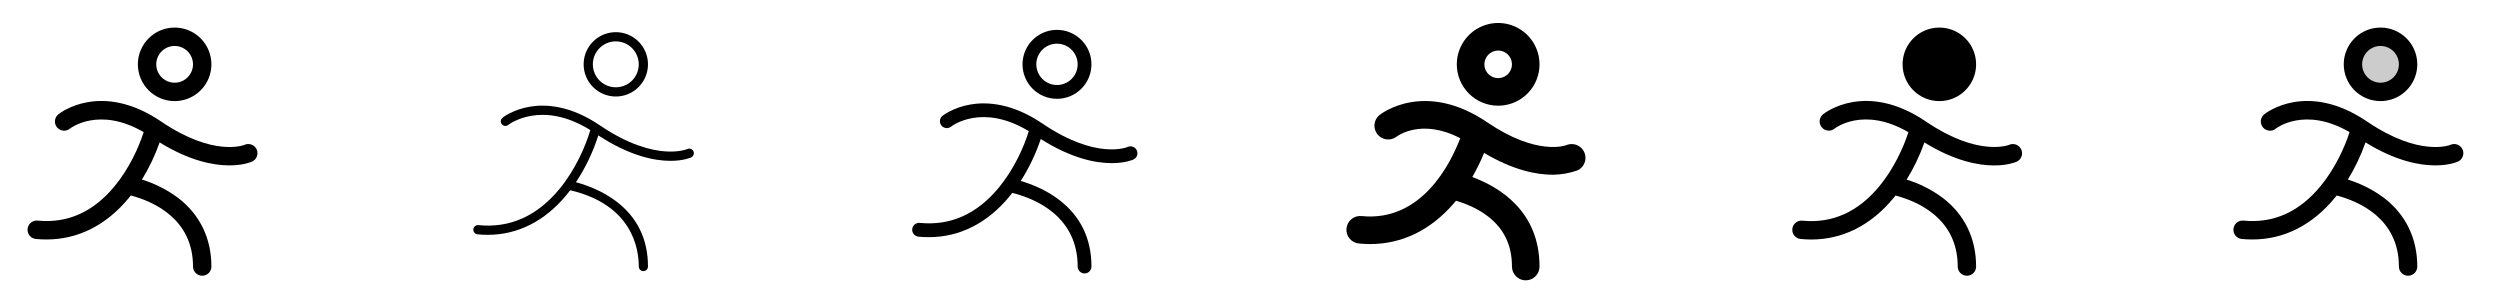 <svg width="272" height="32" viewBox="0 0 272 32" fill="none" xmlns="http://www.w3.org/2000/svg">
<g clip-path="url(#clip0_17_4515)">
<path d="M19 11C19.791 11 20.565 10.765 21.222 10.326C21.88 9.886 22.393 9.262 22.696 8.531C22.998 7.8 23.078 6.996 22.923 6.22C22.769 5.444 22.388 4.731 21.828 4.172C21.269 3.612 20.556 3.231 19.78 3.077C19.005 2.923 18.2 3.002 17.469 3.304C16.738 3.607 16.114 4.12 15.674 4.778C15.235 5.436 15 6.209 15 7C15 8.061 15.421 9.078 16.172 9.828C16.922 10.579 17.939 11 19 11ZM19 5C19.396 5 19.782 5.117 20.111 5.337C20.44 5.557 20.697 5.869 20.848 6.235C20.999 6.6 21.039 7.002 20.962 7.39C20.884 7.778 20.694 8.135 20.414 8.414C20.135 8.694 19.778 8.884 19.39 8.962C19.002 9.039 18.6 8.999 18.235 8.848C17.869 8.696 17.557 8.44 17.337 8.111C17.117 7.782 17 7.396 17 7C17 6.47 17.211 5.961 17.586 5.586C17.961 5.211 18.47 5 19 5ZM27.414 17.585C27.338 17.62 26.478 17.995 24.955 17.995C23.224 17.995 20.636 17.51 17.369 15.495C16.872 16.907 16.226 18.262 15.443 19.538C16.849 19.971 18.173 20.639 19.356 21.514C21.74 23.331 23 25.919 23 29C23 29.265 22.895 29.52 22.707 29.707C22.52 29.895 22.265 30 22 30C21.735 30 21.48 29.895 21.293 29.707C21.105 29.52 21 29.265 21 29C21 23.788 16.664 21.911 14.233 21.269C14.164 21.356 14.093 21.445 14.021 21.531C11.566 24.506 8.49 26.054 5.068 26.054C4.678 26.056 4.288 26.038 3.9 26C3.635 25.974 3.391 25.843 3.222 25.636C3.054 25.43 2.974 25.165 3 24.9C3.027 24.635 3.157 24.391 3.364 24.222C3.57 24.053 3.835 23.974 4.1 24C7.34 24.323 10.159 23.064 12.475 20.25C14.036 18.358 15.1 16.049 15.631 14.375C10.766 11.544 7.659 13.954 7.625 13.98C7.523 14.067 7.405 14.133 7.277 14.173C7.149 14.213 7.015 14.228 6.882 14.215C6.748 14.203 6.619 14.163 6.501 14.1C6.383 14.036 6.279 13.949 6.195 13.845C6.112 13.74 6.05 13.62 6.013 13.491C5.977 13.362 5.967 13.227 5.984 13.094C6 12.961 6.044 12.833 6.111 12.717C6.178 12.602 6.268 12.501 6.375 12.42C6.563 12.27 11.028 8.795 17.564 13.241C23.248 17.105 26.555 15.78 26.586 15.765C26.706 15.708 26.836 15.676 26.968 15.67C27.101 15.664 27.233 15.685 27.357 15.73C27.482 15.776 27.596 15.846 27.693 15.936C27.79 16.026 27.869 16.134 27.924 16.255C27.978 16.375 28.009 16.506 28.013 16.638C28.017 16.77 27.995 16.902 27.948 17.026C27.9 17.15 27.829 17.263 27.737 17.359C27.646 17.455 27.536 17.532 27.415 17.585H27.414Z" fill="currentColor"/>
<path d="M67 10.5C67.692 10.5 68.369 10.295 68.944 9.91C69.52 9.526 69.969 8.979 70.233 8.339C70.498 7.7 70.568 6.996 70.433 6.317C70.297 5.638 69.964 5.015 69.475 4.525C68.985 4.036 68.362 3.702 67.683 3.567C67.004 3.432 66.3 3.502 65.66 3.766C65.021 4.031 64.474 4.48 64.09 5.056C63.705 5.631 63.5 6.308 63.5 7C63.5 7.928 63.869 8.819 64.525 9.475C65.181 10.131 66.072 10.5 67 10.5ZM67 4.5C67.494 4.5 67.978 4.647 68.389 4.921C68.8 5.196 69.12 5.586 69.309 6.043C69.499 6.5 69.548 7.003 69.452 7.488C69.355 7.973 69.117 8.418 68.768 8.768C68.418 9.117 67.972 9.355 67.488 9.452C67.003 9.548 66.5 9.499 66.043 9.31C65.586 9.12 65.196 8.8 64.921 8.389C64.647 7.978 64.5 7.494 64.5 7C64.5 6.337 64.763 5.701 65.232 5.232C65.701 4.763 66.337 4.5 67 4.5ZM75.207 17.125C75.136 17.157 74.352 17.5 72.947 17.5C71.215 17.5 68.541 16.981 65.096 14.73C64.525 16.534 63.705 18.25 62.66 19.828C63.844 20.148 65.545 20.765 67.052 21.911C69.34 23.651 70.5 26.036 70.5 28.996C70.5 29.129 70.447 29.256 70.353 29.35C70.26 29.444 70.132 29.496 70 29.496C69.867 29.496 69.74 29.444 69.646 29.35C69.552 29.256 69.5 29.129 69.5 28.996C69.5 27.01 68.765 22.275 62.037 20.7C61.907 20.872 61.773 21.042 61.635 21.21C59.279 24.064 56.332 25.55 53.06 25.55C52.693 25.55 52.323 25.531 51.949 25.494C51.883 25.487 51.819 25.468 51.761 25.437C51.703 25.405 51.651 25.363 51.61 25.312C51.568 25.261 51.537 25.202 51.517 25.139C51.498 25.076 51.492 25.009 51.499 24.944C51.505 24.878 51.525 24.814 51.556 24.756C51.587 24.698 51.629 24.647 51.68 24.605C51.731 24.563 51.79 24.532 51.853 24.513C51.917 24.494 51.983 24.487 52.049 24.494C55.465 24.835 58.431 23.515 60.864 20.567C62.591 18.475 63.725 15.887 64.226 14.152C58.871 10.816 55.351 13.553 55.311 13.581C55.26 13.625 55.201 13.658 55.137 13.678C55.073 13.698 55.006 13.705 54.939 13.699C54.873 13.693 54.808 13.673 54.749 13.641C54.69 13.609 54.638 13.566 54.596 13.514C54.554 13.461 54.523 13.401 54.505 13.337C54.487 13.272 54.482 13.205 54.49 13.138C54.499 13.072 54.52 13.008 54.554 12.95C54.588 12.892 54.633 12.841 54.686 12.801C54.731 12.765 55.811 11.914 57.666 11.604C59.354 11.32 62.041 11.446 65.28 13.646C68.405 15.771 70.831 16.351 72.316 16.466C73.91 16.591 74.787 16.216 74.796 16.21C74.916 16.159 75.052 16.157 75.174 16.204C75.295 16.252 75.394 16.345 75.447 16.465C75.501 16.584 75.506 16.719 75.461 16.842C75.416 16.965 75.325 17.065 75.207 17.121V17.125Z" fill="currentColor"/>
<path d="M115 10.75C115.742 10.75 116.467 10.53 117.083 10.118C117.7 9.706 118.181 9.12 118.464 8.435C118.748 7.75 118.822 6.996 118.678 6.268C118.533 5.541 118.176 4.873 117.651 4.348C117.127 3.824 116.459 3.467 115.731 3.322C115.004 3.177 114.25 3.252 113.565 3.535C112.88 3.819 112.294 4.3 111.882 4.917C111.47 5.533 111.25 6.258 111.25 7C111.25 7.995 111.645 8.948 112.348 9.652C113.051 10.355 114.005 10.75 115 10.75ZM115 4.75C115.445 4.75 115.88 4.882 116.25 5.129C116.62 5.376 116.908 5.728 117.079 6.139C117.249 6.55 117.293 7.003 117.207 7.439C117.12 7.875 116.905 8.276 116.591 8.591C116.276 8.906 115.875 9.12 115.439 9.207C115.002 9.294 114.55 9.249 114.139 9.079C113.728 8.908 113.376 8.62 113.129 8.25C112.882 7.88 112.75 7.445 112.75 7C112.75 6.403 112.987 5.831 113.409 5.409C113.831 4.987 114.403 4.75 115 4.75ZM123.311 17.358C123.237 17.391 122.415 17.749 120.951 17.749C119.219 17.749 116.589 17.249 113.235 15.124C112.698 16.728 111.966 18.261 111.056 19.688C112.235 20.035 113.806 20.652 115.205 21.72C117.557 23.506 118.75 25.956 118.75 29C118.75 29.199 118.671 29.39 118.53 29.53C118.39 29.671 118.199 29.75 118 29.75C117.801 29.75 117.61 29.671 117.47 29.53C117.329 29.39 117.25 29.199 117.25 29C117.25 23.5 112.596 21.602 110.136 20.986C110.036 21.115 109.934 21.244 109.829 21.372C107.422 24.286 104.411 25.804 101.065 25.804C100.684 25.805 100.304 25.787 99.925 25.75C99.826 25.74 99.731 25.711 99.644 25.664C99.556 25.617 99.479 25.554 99.416 25.477C99.29 25.323 99.23 25.124 99.25 24.925C99.27 24.726 99.368 24.543 99.522 24.417C99.677 24.29 99.876 24.23 100.075 24.25C103.404 24.582 106.296 23.293 108.671 20.414C110.316 18.421 111.414 15.975 111.931 14.27C106.867 11.205 103.607 13.672 103.466 13.784C103.31 13.903 103.114 13.956 102.919 13.932C102.724 13.908 102.547 13.809 102.425 13.655C102.302 13.502 102.245 13.307 102.265 13.111C102.285 12.916 102.38 12.737 102.531 12.611C102.577 12.574 103.705 11.682 105.626 11.361C107.359 11.072 110.116 11.199 113.421 13.445C119.314 17.445 122.656 16.004 122.689 15.989C122.778 15.948 122.875 15.925 122.974 15.921C123.072 15.918 123.17 15.933 123.263 15.968C123.355 16.002 123.44 16.054 123.512 16.121C123.584 16.189 123.643 16.269 123.684 16.359C123.725 16.448 123.748 16.545 123.751 16.644C123.755 16.742 123.739 16.84 123.705 16.933C123.67 17.025 123.618 17.11 123.551 17.182C123.484 17.254 123.403 17.313 123.314 17.354L123.311 17.358Z" fill="currentColor"/>
<path d="M163 11.5C163.89 11.5 164.76 11.236 165.5 10.742C166.24 10.247 166.817 9.544 167.157 8.722C167.498 7.9 167.587 6.995 167.414 6.122C167.24 5.249 166.811 4.447 166.182 3.818C165.553 3.189 164.751 2.76 163.878 2.586C163.005 2.413 162.1 2.502 161.278 2.843C160.456 3.183 159.753 3.76 159.258 4.5C158.764 5.24 158.5 6.11 158.5 7C158.5 8.193 158.974 9.338 159.818 10.182C160.662 11.026 161.807 11.5 163 11.5ZM163 5.5C163.297 5.5 163.587 5.588 163.833 5.753C164.08 5.918 164.272 6.152 164.386 6.426C164.499 6.7 164.529 7.002 164.471 7.293C164.413 7.584 164.27 7.851 164.061 8.061C163.851 8.27 163.584 8.413 163.293 8.471C163.002 8.529 162.7 8.499 162.426 8.386C162.152 8.272 161.918 8.08 161.753 7.833C161.588 7.587 161.5 7.297 161.5 7C161.5 6.602 161.658 6.221 161.939 5.939C162.221 5.658 162.602 5.5 163 5.5ZM172.5 17.175C172.5 17.462 172.418 17.743 172.262 17.985C172.107 18.227 171.886 18.419 171.625 18.539C170.763 18.844 169.856 19.004 168.941 19.011C167.191 19.011 164.66 18.534 161.47 16.636C161.1 17.539 160.672 18.416 160.186 19.261C163.14 20.354 167.5 22.975 167.5 29C167.5 29.398 167.342 29.779 167.061 30.061C166.779 30.342 166.398 30.5 166 30.5C165.602 30.5 165.221 30.342 164.939 30.061C164.658 29.779 164.5 29.398 164.5 29C164.5 26.664 163.631 24.867 161.843 23.508C160.698 22.633 159.399 22.133 158.414 21.84C158.313 21.965 158.209 22.09 158.101 22.209C155.601 25.067 152.499 26.554 149.07 26.554C148.663 26.554 148.256 26.533 147.851 26.492C147.654 26.474 147.463 26.417 147.288 26.325C147.113 26.232 146.958 26.106 146.832 25.953C146.706 25.8 146.612 25.624 146.554 25.435C146.496 25.245 146.477 25.046 146.497 24.849C146.516 24.652 146.575 24.461 146.669 24.287C146.763 24.113 146.89 23.959 147.044 23.834C147.198 23.709 147.374 23.616 147.564 23.56C147.754 23.504 147.953 23.486 148.15 23.508C154.688 24.16 157.835 17.767 158.874 15.039C154.6 12.807 151.968 14.848 151.939 14.875C151.627 15.109 151.237 15.213 150.85 15.164C150.463 15.115 150.111 14.918 149.867 14.614C149.624 14.309 149.508 13.922 149.544 13.534C149.581 13.146 149.767 12.788 150.064 12.535C150.26 12.375 155 8.68 161.844 13.328C167.231 16.991 170.356 15.818 170.406 15.797C170.634 15.699 170.883 15.659 171.13 15.681C171.378 15.702 171.616 15.785 171.823 15.921C172.031 16.058 172.201 16.243 172.319 16.462C172.438 16.68 172.5 16.924 172.5 17.172V17.175Z" fill="currentColor"/>
<path d="M207 7C207 6.209 207.235 5.436 207.674 4.778C208.114 4.12 208.738 3.607 209.469 3.304C210.2 3.002 211.005 2.923 211.78 3.077C212.556 3.231 213.269 3.612 213.829 4.172C214.388 4.731 214.769 5.444 214.923 6.22C215.078 6.996 214.998 7.8 214.696 8.531C214.393 9.262 213.88 9.886 213.222 10.326C212.565 10.765 211.791 11 211 11C209.939 11 208.922 10.579 208.172 9.828C207.422 9.078 207 8.061 207 7ZM219.91 16.26C219.856 16.14 219.779 16.032 219.683 15.942C219.587 15.852 219.474 15.781 219.351 15.735C219.228 15.689 219.097 15.667 218.966 15.671C218.834 15.675 218.705 15.706 218.585 15.76C218.554 15.775 215.246 17.1 209.563 13.236C203.026 8.794 198.563 12.265 198.374 12.415C198.267 12.495 198.177 12.597 198.11 12.713C198.042 12.828 197.999 12.957 197.982 13.089C197.966 13.222 197.976 13.357 198.012 13.486C198.048 13.615 198.11 13.735 198.194 13.84C198.278 13.944 198.382 14.031 198.5 14.095C198.618 14.158 198.747 14.197 198.88 14.21C199.014 14.223 199.148 14.208 199.276 14.168C199.404 14.128 199.522 14.062 199.624 13.975C199.656 13.949 202.764 11.537 207.633 14.384C207.101 16.052 206.038 18.361 204.476 20.259C202.156 23.069 199.338 24.329 196.101 24.009C195.837 23.982 195.573 24.061 195.368 24.229C195.162 24.397 195.032 24.64 195.005 24.904C194.978 25.168 195.058 25.432 195.226 25.637C195.393 25.843 195.636 25.973 195.9 26C196.288 26.039 196.678 26.059 197.068 26.059C200.49 26.059 203.568 24.511 206.021 21.536C206.093 21.45 206.164 21.361 206.233 21.274C208.664 21.911 213 23.788 213 29C213 29.265 213.105 29.52 213.293 29.707C213.481 29.895 213.735 30 214 30C214.265 30 214.52 29.895 214.707 29.707C214.895 29.52 215 29.265 215 29C215 25.919 213.74 23.331 211.356 21.517C210.173 20.642 208.849 19.974 207.443 19.541C208.228 18.266 208.876 16.912 209.375 15.5C212.643 17.511 215.23 18 216.961 18C218.484 18 219.344 17.625 219.42 17.59C219.54 17.535 219.647 17.457 219.737 17.36C219.826 17.264 219.896 17.15 219.941 17.027C219.987 16.903 220.008 16.772 220.002 16.64C219.997 16.509 219.966 16.38 219.91 16.26Z" fill="currentColor"/>
<path opacity="0.2" d="M262 7C262 7.593 261.824 8.173 261.494 8.667C261.165 9.16 260.696 9.545 260.148 9.772C259.6 9.999 258.997 10.058 258.415 9.942C257.833 9.827 257.298 9.541 256.879 9.121C256.459 8.702 256.173 8.167 256.058 7.585C255.942 7.003 256.001 6.4 256.228 5.852C256.455 5.304 256.84 4.835 257.333 4.506C257.827 4.176 258.407 4 259 4C259.796 4 260.559 4.316 261.121 4.879C261.684 5.441 262 6.204 262 7Z" fill="currentColor"/>
<path d="M259 11C259.791 11 260.565 10.765 261.222 10.326C261.88 9.886 262.393 9.262 262.696 8.531C262.998 7.8 263.078 6.996 262.923 6.22C262.769 5.444 262.388 4.731 261.829 4.172C261.269 3.612 260.556 3.231 259.78 3.077C259.005 2.923 258.2 3.002 257.469 3.304C256.738 3.607 256.114 4.12 255.674 4.778C255.235 5.436 255 6.209 255 7C255 8.061 255.422 9.078 256.172 9.828C256.922 10.579 257.939 11 259 11ZM259 5C259.396 5 259.782 5.117 260.111 5.337C260.44 5.557 260.696 5.869 260.848 6.235C260.999 6.6 261.039 7.002 260.962 7.39C260.885 7.778 260.694 8.135 260.414 8.414C260.135 8.694 259.778 8.884 259.39 8.962C259.002 9.039 258.6 8.999 258.235 8.848C257.869 8.696 257.557 8.44 257.337 8.111C257.117 7.782 257 7.396 257 7C257 6.47 257.211 5.961 257.586 5.586C257.961 5.211 258.47 5 259 5ZM267.414 17.585C267.338 17.62 266.478 17.995 264.955 17.995C263.224 17.995 260.636 17.51 257.369 15.495C256.872 16.907 256.226 18.262 255.443 19.538C256.849 19.971 258.173 20.639 259.356 21.514C261.74 23.331 263 25.919 263 29C263 29.265 262.895 29.52 262.707 29.707C262.52 29.895 262.265 30 262 30C261.735 30 261.481 29.895 261.293 29.707C261.105 29.52 261 29.265 261 29C261 23.788 256.664 21.911 254.233 21.269C254.164 21.356 254.093 21.445 254.021 21.531C251.566 24.506 248.49 26.054 245.068 26.054C244.678 26.056 244.288 26.038 243.9 26C243.635 25.974 243.391 25.843 243.222 25.636C243.054 25.43 242.974 25.165 243 24.9C243.027 24.635 243.157 24.391 243.364 24.222C243.57 24.053 243.835 23.974 244.1 24C247.34 24.324 250.159 23.064 252.475 20.25C254.036 18.358 255.1 16.049 255.631 14.375C250.766 11.543 247.659 13.954 247.625 13.98C247.523 14.067 247.405 14.133 247.277 14.173C247.15 14.213 247.015 14.228 246.882 14.215C246.748 14.203 246.619 14.163 246.501 14.1C246.383 14.036 246.279 13.949 246.195 13.845C246.112 13.74 246.05 13.62 246.013 13.491C245.977 13.362 245.967 13.227 245.984 13.094C246 12.961 246.044 12.833 246.111 12.717C246.178 12.602 246.268 12.501 246.375 12.42C246.563 12.27 251.028 8.795 257.564 13.241C263.248 17.105 266.555 15.78 266.586 15.765C266.706 15.708 266.836 15.676 266.968 15.67C267.101 15.664 267.233 15.685 267.357 15.73C267.482 15.776 267.596 15.846 267.693 15.936C267.79 16.026 267.869 16.134 267.923 16.255C267.978 16.375 268.009 16.506 268.013 16.638C268.017 16.77 267.995 16.902 267.947 17.026C267.9 17.15 267.829 17.263 267.737 17.359C267.646 17.455 267.536 17.532 267.415 17.585H267.414Z" fill="currentColor"/>
</g>
<defs>
<clipPath id="clip0_17_4515">
<rect width="272" height="32" rx="5" fill="white"/>
</clipPath>
</defs>
</svg>
